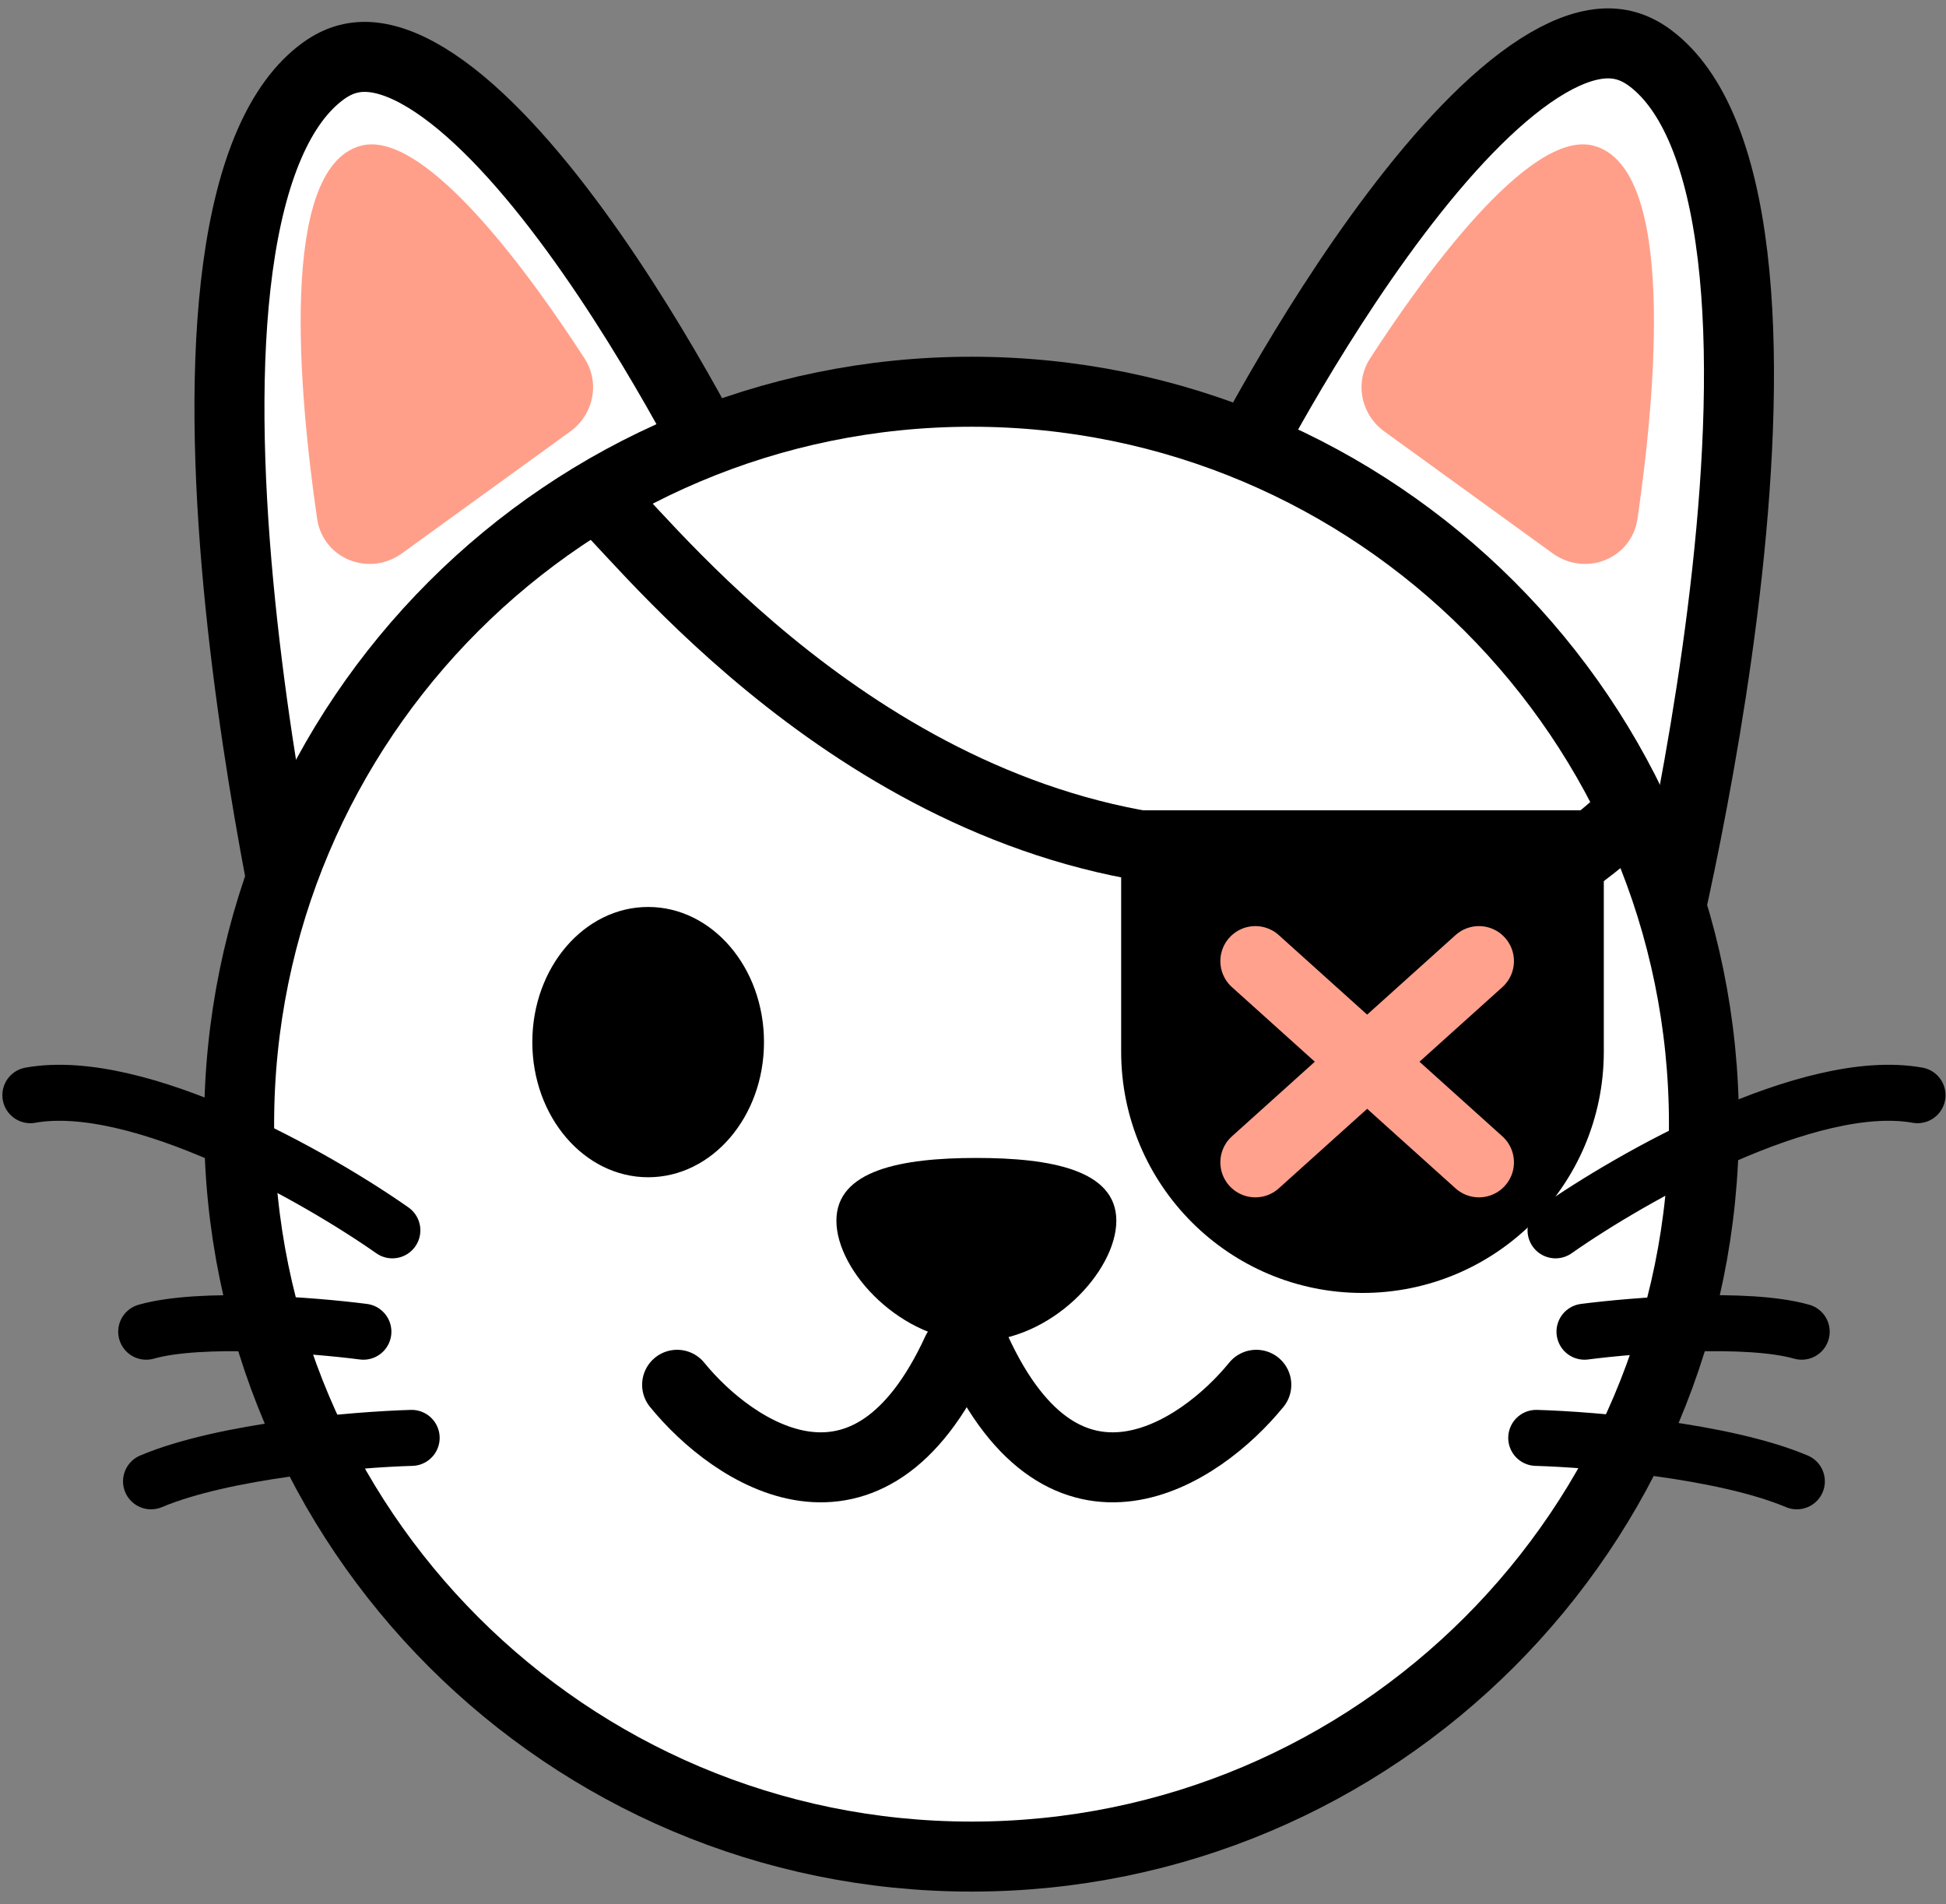 <svg width="139" height="136" viewBox="0 0 139 136" fill="none" xmlns="http://www.w3.org/2000/svg">
<rect x="0" y="0" width="139" height="136" fill="#808080" stroke="none"/>
<path d="M23.106 5.062C24.265 4.225 25.412 3.966 26.619 4.094C27.896 4.23 29.371 4.819 31.026 5.918C34.363 8.135 37.852 12.035 41.086 16.459C44.287 20.838 47.098 25.535 49.116 29.156C49.934 30.623 50.619 31.907 51.142 32.913C50.863 33.084 50.591 33.263 50.328 33.445C49.062 34.318 47.665 35.489 46.2 36.847C43.263 39.567 39.864 43.21 36.404 47.166C30.944 53.408 25.235 60.544 20.791 66.325C20.559 65.201 20.304 63.923 20.037 62.517C18.988 56.995 17.759 49.53 17.028 41.722C16.296 33.89 16.077 25.831 16.994 19.08C17.931 12.185 19.964 7.333 23.106 5.062Z" fill="white" stroke="black" stroke-width="5"/>
<path d="M117.868 4.145C116.722 3.289 115.58 3.012 114.371 3.121C113.091 3.237 111.607 3.802 109.935 4.874C106.564 7.037 103.012 10.882 99.709 15.254C96.438 19.581 93.552 24.233 91.476 27.821C90.635 29.275 89.93 30.548 89.391 31.545C89.668 31.721 89.937 31.904 90.197 32.09C91.448 32.983 92.826 34.176 94.27 35.557C97.163 38.324 100.504 42.021 103.9 46.031C109.259 52.36 114.854 59.586 119.205 65.436C119.455 64.317 119.73 63.043 120.02 61.642C121.157 56.137 122.505 48.692 123.36 40.897C124.217 33.078 124.565 25.023 123.755 18.258C122.929 11.349 120.973 6.466 117.868 4.145Z" fill="white" stroke="black" stroke-width="5"/>
<path d="M121.711 80.296C121.711 109.189 98.288 132.611 69.395 132.611C40.503 132.611 17.08 109.189 17.08 80.296C17.08 51.403 40.503 27.981 69.395 27.981C98.288 27.981 121.711 51.403 121.711 80.296Z" fill="white" stroke="black" stroke-width="5"/>
<ellipse cx="46.297" cy="74.435" rx="8.274" ry="9.653" fill="black"/>
<ellipse cx="93.183" cy="74.435" rx="8.274" ry="9.653" fill="black"/>
<path d="M79.738 87.191C79.738 90.808 75.072 95.809 69.74 95.809C64.409 95.809 59.743 90.808 59.743 87.191C59.743 83.573 64.409 82.709 69.74 82.709C75.072 82.709 79.738 83.573 79.738 87.191Z" fill="black"/>
<path d="M48.366 98.912C52.388 103.854 62.018 110.289 68.361 96.499" stroke="black" stroke-width="5" stroke-linecap="round"/>
<path d="M89.736 98.912C85.714 103.854 76.084 110.289 69.74 96.499" stroke="black" stroke-width="5" stroke-linecap="round"/>
<path d="M111.11 87.88C116.511 84.088 129.244 76.848 136.966 78.227" stroke="black" stroke-width="4" stroke-linecap="round"/>
<path d="M113.178 95.12C116.741 94.66 124.831 94.017 128.692 95.12" stroke="black" stroke-width="4" stroke-linecap="round"/>
<path d="M109.731 102.704C113.753 102.819 123.107 103.601 128.347 105.807" stroke="black" stroke-width="4" stroke-linecap="round"/>
<path d="M28.026 87.88C22.625 84.088 9.892 76.848 2.169 78.227" stroke="black" stroke-width="4" stroke-linecap="round"/>
<path d="M25.957 95.12C22.395 94.66 14.305 94.017 10.443 95.12" stroke="black" stroke-width="4" stroke-linecap="round"/>
<path d="M29.404 102.704C25.383 102.819 16.028 103.601 10.788 105.807" stroke="black" stroke-width="4" stroke-linecap="round"/>
<path d="M25.748 10.417C30.406 9.123 38.173 20.069 41.756 25.607C42.875 27.336 42.402 29.611 40.734 30.819L28.719 39.519C26.36 41.227 23.067 39.92 22.649 37.039C21.34 28.015 19.895 12.043 25.748 10.417Z" fill="#FF9F8A"/>
<path d="M113.868 10.417C109.21 9.123 101.443 20.069 97.86 25.607C96.741 27.336 97.214 29.611 98.882 30.819L110.897 39.519C113.256 41.227 116.549 39.92 116.967 37.039C118.276 28.015 119.721 12.043 113.868 10.417Z" fill="#FF9F8A"/>
<path d="M80.083 57.877H114.558V75.114C114.558 84.634 106.84 92.352 97.32 92.352V92.352C87.8 92.352 80.083 84.634 80.083 75.114V57.877Z" fill="black"/>
<path d="M89.668 68.649L105.639 83.023" stroke="#FFA18D" stroke-width="5" stroke-linecap="round"/>
<path d="M105.639 68.649L89.668 83.023" stroke="#FFA18D" stroke-width="5" stroke-linecap="round"/>
<path d="M111.11 62.358C112.949 61.094 116.833 58.153 117.66 56.498" stroke="black" stroke-width="5"/>
<path d="M42.826 35.703C44.721 36.881 59.719 57.422 83.228 60.665" stroke="black" stroke-width="5"/>
</svg>
